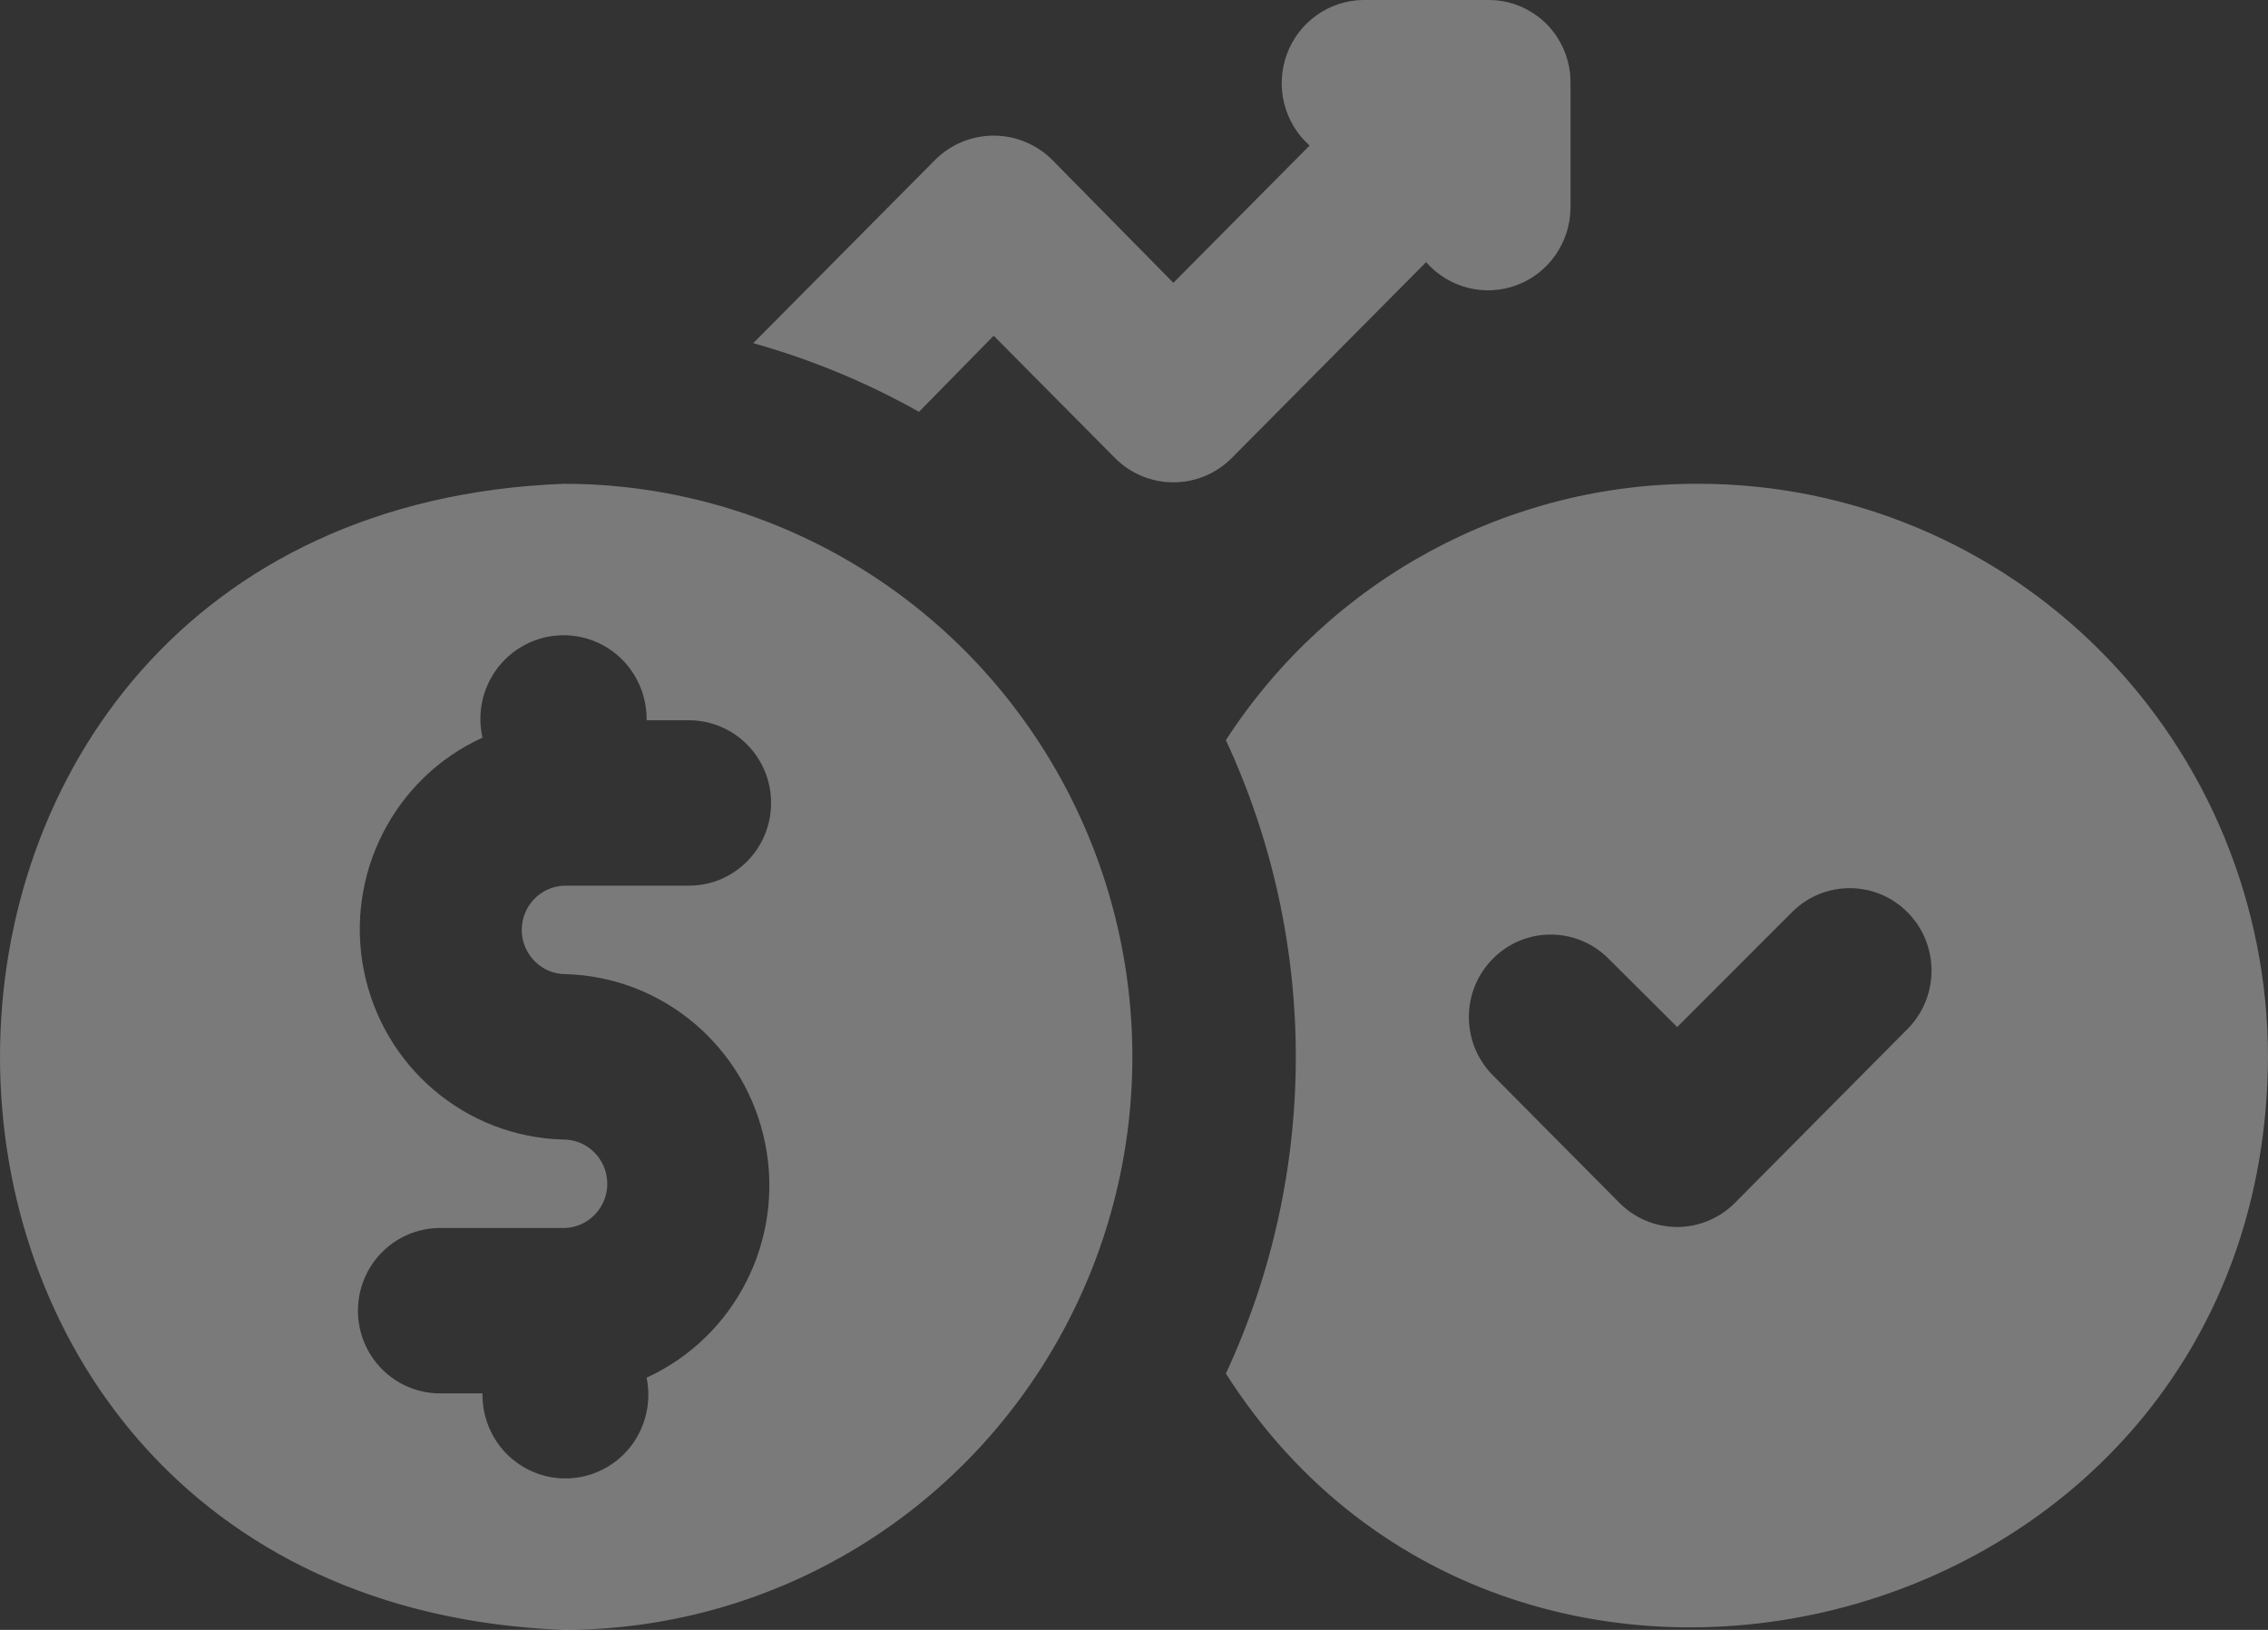 <svg width="64" height="46" viewBox="0 0 64 46" fill="none" xmlns="http://www.w3.org/2000/svg">
<rect x="0" y="0" width="64" height="46" fill="#333333" stroke="none"/>
<path d="M15.907 13.654C-5.302 14.47 -5.302 45.184 15.907 46C21.641 46 26.938 42.916 29.803 37.913C32.671 32.91 32.671 26.743 29.803 21.74C26.937 16.737 21.64 13.654 15.907 13.654ZM15.977 27.493C18.726 27.578 21.053 29.561 21.594 32.28C22.136 34.999 20.749 37.733 18.246 38.882C18.382 39.538 18.234 40.224 17.84 40.767C17.444 41.306 16.839 41.653 16.176 41.715C15.514 41.779 14.854 41.554 14.364 41.099C13.875 40.641 13.603 39.996 13.615 39.325H12.388C11.12 39.308 10.101 38.269 10.101 36.992C10.101 35.714 11.12 34.675 12.388 34.658H15.93C16.61 34.64 17.149 34.071 17.137 33.386C17.123 32.7 16.564 32.152 15.884 32.161C13.14 32.085 10.813 30.113 10.269 27.4C9.728 24.689 11.114 21.959 13.615 20.818C13.464 20.159 13.603 19.468 13.994 18.916C14.385 18.368 14.99 18.012 15.655 17.942C16.324 17.869 16.99 18.09 17.485 18.546C17.98 19.004 18.257 19.651 18.246 20.328H19.473C20.741 20.346 21.759 21.384 21.759 22.662C21.759 23.94 20.741 24.978 19.473 24.996H15.93C15.25 25.013 14.712 25.582 14.723 26.268C14.738 26.953 15.296 27.502 15.977 27.493ZM47.976 13.654C42.584 13.616 37.542 16.34 34.593 20.888C37.224 26.554 37.224 33.1 34.593 38.766C42.837 51.707 63.919 46.147 64 29.827C63.994 25.542 62.307 21.434 59.303 18.403C56.301 15.372 52.226 13.665 47.977 13.654L47.976 13.654ZM53.858 29.01L48.972 33.934C48.538 34.378 47.944 34.629 47.328 34.629C46.711 34.629 46.118 34.378 45.684 33.934L42.095 30.317C41.224 29.404 41.235 27.954 42.127 27.058C43.015 26.16 44.454 26.148 45.36 27.026L47.328 28.986L50.593 25.719C51.499 24.838 52.94 24.85 53.828 25.748C54.72 26.644 54.732 28.097 53.858 29.01ZM44.318 2.334V5.881C44.303 6.85 43.699 7.713 42.796 8.049C41.892 8.384 40.88 8.125 40.243 7.398L34.755 12.93C33.846 13.84 32.376 13.84 31.467 12.93L28.04 9.475L25.933 11.623C24.457 10.791 22.886 10.143 21.256 9.685L26.396 4.504C27.311 3.603 28.77 3.603 29.684 4.504L33.111 7.982L36.955 4.108C36.234 3.466 35.98 2.445 36.312 1.535C36.645 0.624 37.499 0.015 38.46 2.57486e-05H42.002C42.616 -0.003 43.206 0.242 43.644 0.68C44.078 1.12 44.321 1.716 44.318 2.334Z" fill="white" fill-opacity="0.35"/>
</svg>
